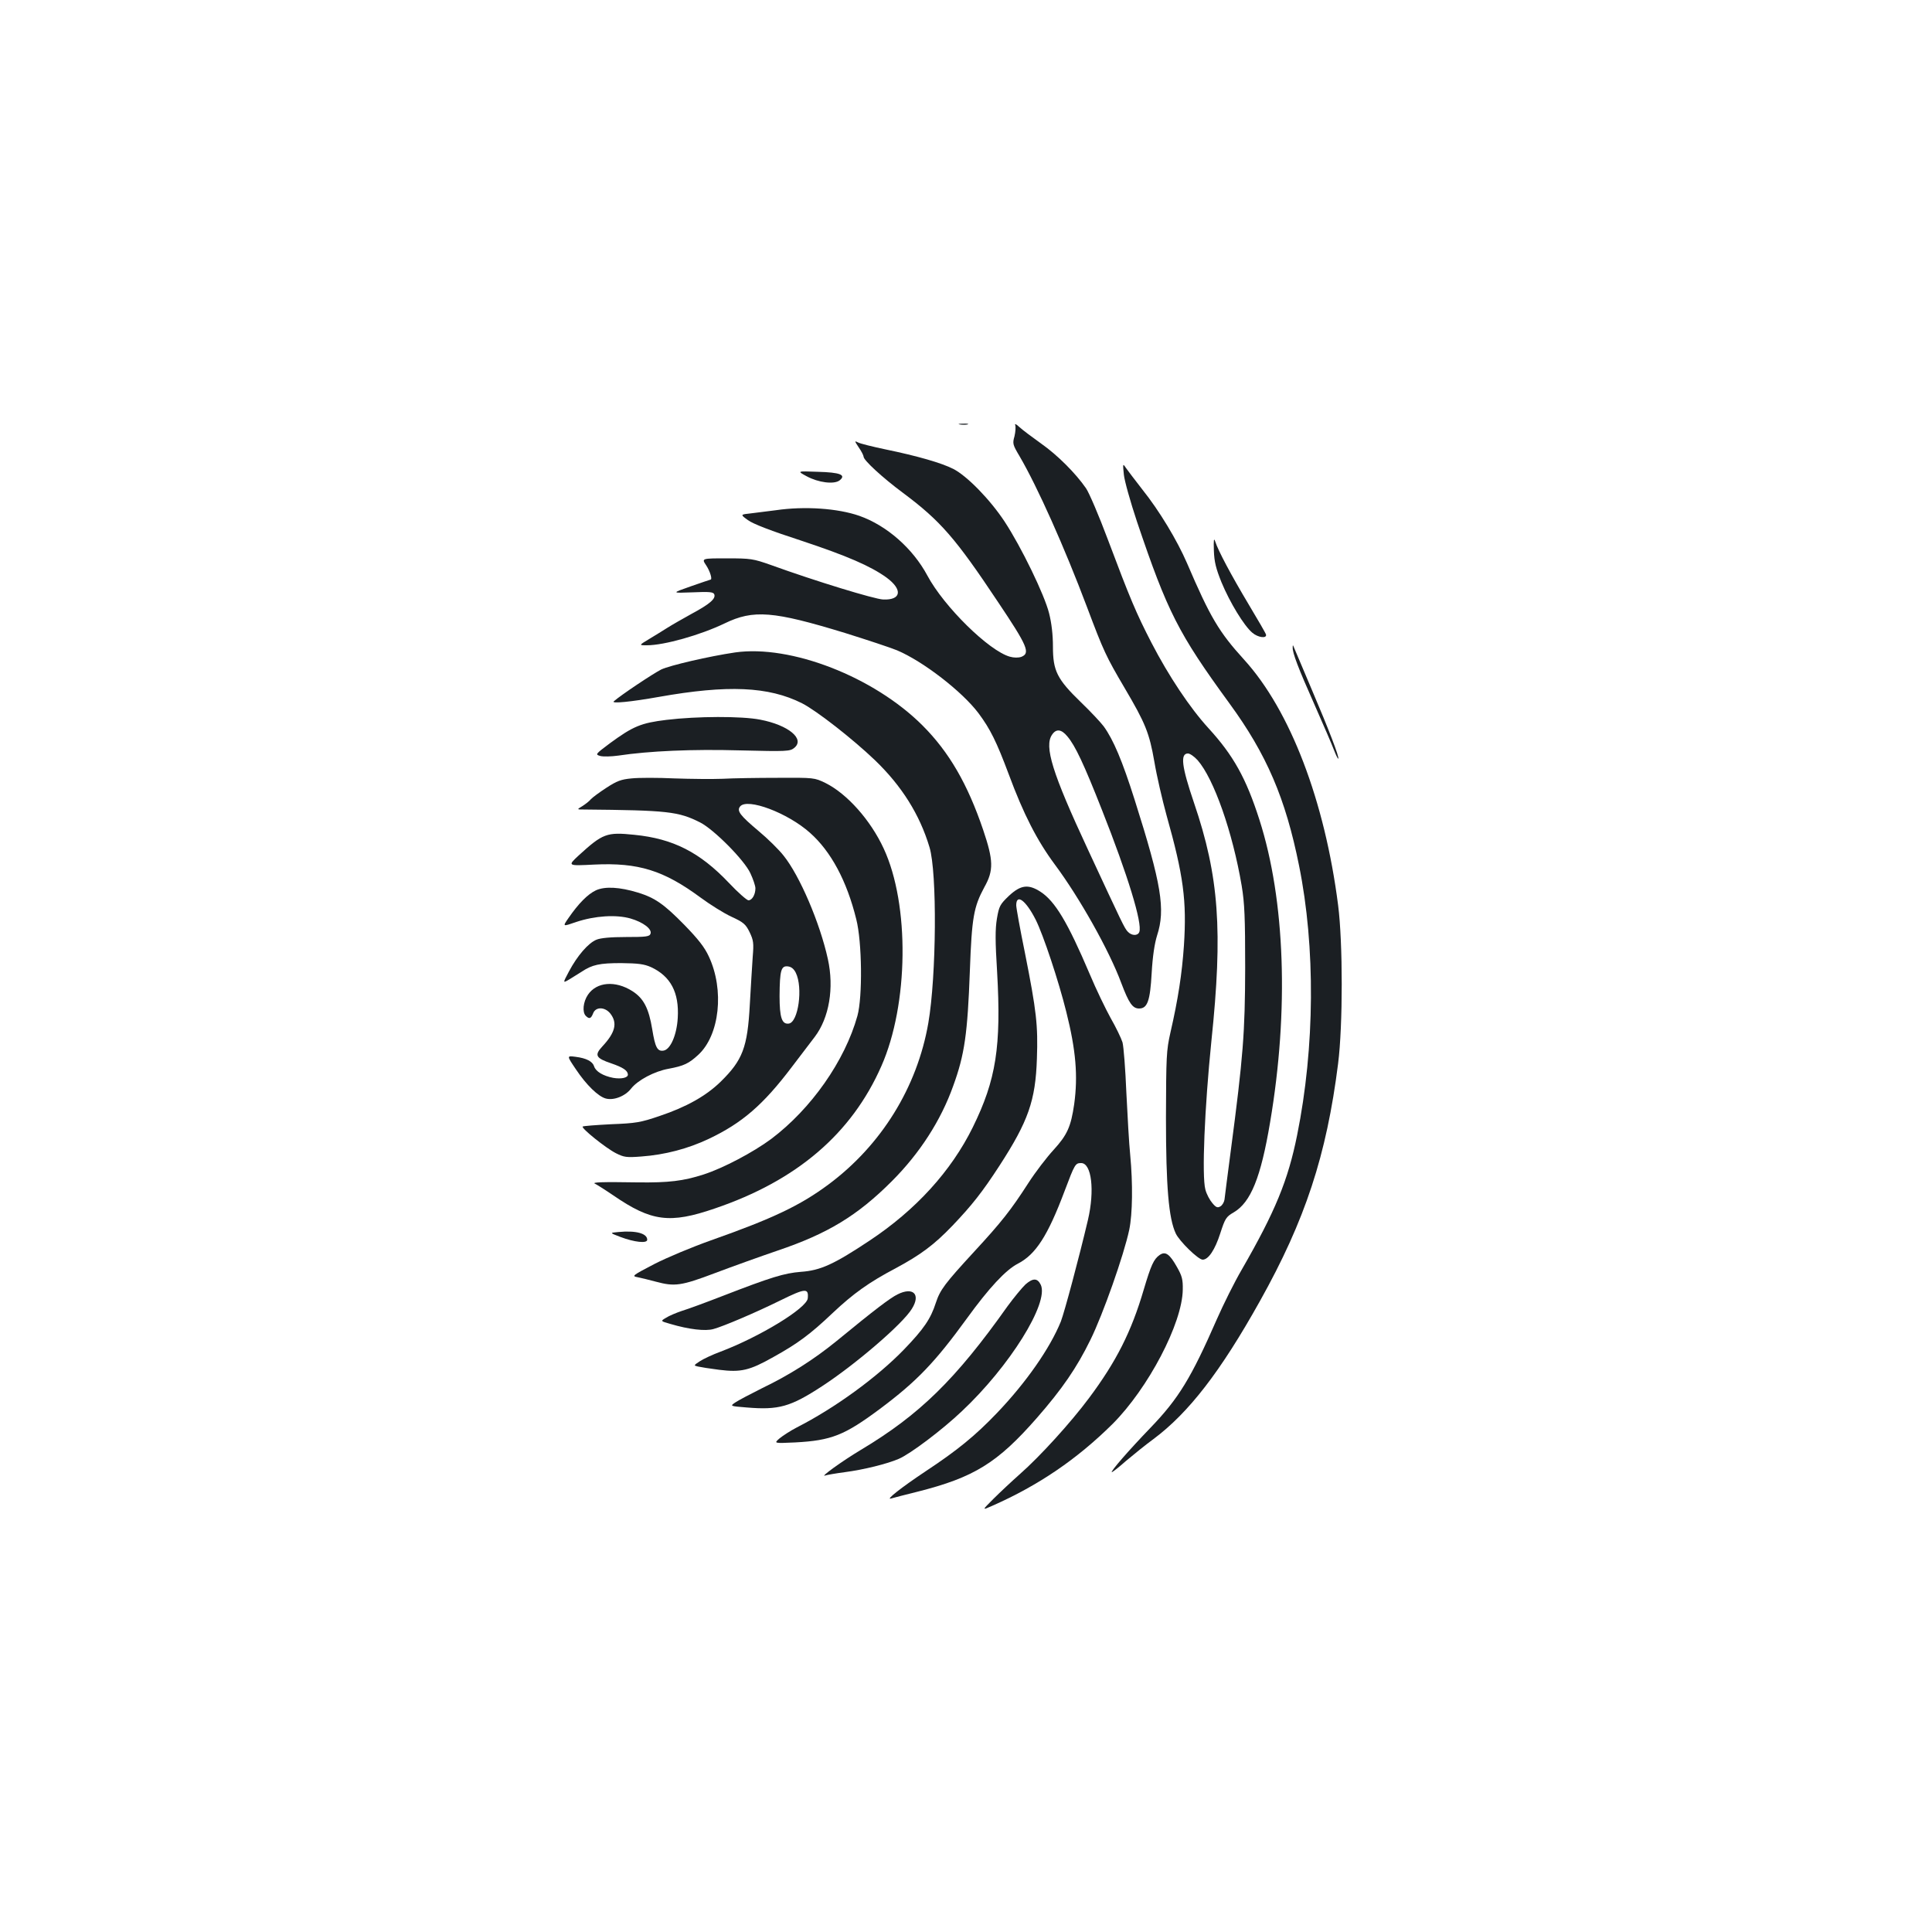 <?xml version="1.0" standalone="no"?>
<!DOCTYPE svg PUBLIC "-//W3C//DTD SVG 20010904//EN"
 "http://www.w3.org/TR/2001/REC-SVG-20010904/DTD/svg10.dtd">
<svg version="1.0" xmlns="http://www.w3.org/2000/svg"
 width="1000pt" height="1000pt" viewBox="0 0 1000 1000"
 preserveAspectRatio="xMidYMid meet">
<g transform="translate(0,1000) scale(0.1,-0.1)"
fill="#1b1f23" stroke="none">
<path d="M4968 7803 c12 -2 30 -2 40 0 9 3 -1 5 -23 4 -22 0 -30 -2 -17 -4z"/>
<path d="M5255 7799 c3 -10 1 -35 -4 -57 -11 -38 -9 -44 26 -103 93 -159 232
-470 350 -783 85 -226 98 -254 194 -417 108 -183 128 -233 154 -382 12 -72 41
-197 63 -277 88 -312 105 -443 90 -674 -10 -145 -30 -277 -70 -451 -21 -93
-22 -123 -23 -440 0 -358 14 -522 51 -600 19 -40 116 -135 139 -135 30 0 64
52 91 136 25 77 30 86 70 109 88 52 140 180 188 466 98 578 78 1150 -55 1565
-69 216 -135 334 -264 475 -96 105 -206 270 -295 442 -79 153 -111 229 -226
535 -46 123 -97 242 -113 265 -54 78 -148 172 -232 231 -46 33 -97 71 -112 85
-18 17 -26 20 -22 10z m944 -1734 c84 -96 181 -372 228 -650 15 -91 18 -164
18 -425 -1 -337 -10 -457 -75 -950 -16 -124 -31 -236 -32 -249 -2 -13 -11 -29
-21 -35 -15 -9 -23 -6 -42 17 -13 15 -30 46 -36 70 -19 69 -4 423 31 767 60
573 40 854 -90 1235 -64 188 -72 255 -31 255 10 0 33 -16 50 -35z"/>
<path d="M4445 7684 c14 -20 25 -42 25 -48 0 -18 96 -107 205 -188 193 -144
271 -234 490 -563 155 -231 169 -266 121 -285 -15 -5 -38 -5 -59 1 -108 30
-341 259 -427 420 -75 140 -210 259 -352 309 -112 39 -283 51 -433 29 -38 -5
-96 -12 -127 -16 -57 -6 -57 -6 -17 -35 27 -20 121 -56 278 -107 235 -78 357
-131 439 -190 86 -63 77 -118 -17 -114 -45 2 -350 95 -582 179 -91 32 -103 34
-227 34 -131 0 -131 0 -107 -36 20 -30 33 -73 23 -74 -2 0 -48 -16 -103 -35
-100 -35 -100 -35 8 -31 89 4 109 2 114 -10 9 -23 -24 -51 -117 -101 -47 -26
-103 -58 -125 -72 -22 -14 -64 -40 -94 -58 -55 -33 -55 -33 -13 -33 90 0 277
53 402 113 150 73 253 64 623 -49 115 -36 236 -76 270 -90 135 -57 337 -213
422 -326 61 -82 93 -147 156 -315 77 -208 147 -344 239 -468 128 -172 282
-446 344 -614 39 -103 58 -131 92 -131 43 0 57 39 65 183 5 88 15 153 28 195
44 135 23 264 -116 702 -64 202 -110 311 -160 380 -14 19 -67 76 -118 125
-124 120 -145 163 -145 288 0 61 -7 122 -20 173 -24 96 -144 343 -230 474 -75
114 -195 237 -266 273 -61 31 -186 67 -351 101 -67 14 -131 30 -142 36 -19 10
-18 7 4 -26z m1080 -1496 c40 -47 85 -142 179 -381 133 -336 210 -587 193
-631 -8 -21 -40 -20 -60 2 -17 18 -28 42 -207 427 -183 393 -227 533 -184 593
21 31 48 28 79 -10z"/>
<path d="M5817 7544 c3 -32 34 -142 68 -244 158 -468 214 -578 478 -940 193
-264 291 -492 361 -841 85 -420 82 -939 -10 -1394 -47 -234 -113 -395 -287
-697 -38 -65 -95 -180 -128 -255 -134 -306 -198 -411 -344 -563 -111 -115
-211 -230 -200 -230 3 0 37 26 74 59 38 32 101 83 142 113 182 136 346 348
550 713 235 420 345 755 405 1230 25 197 25 626 0 820 -69 540 -248 1008 -486
1270 -131 144 -176 220 -296 500 -51 118 -143 271 -231 381 -38 49 -77 100
-86 113 -15 23 -16 22 -10 -35z"/>
<path d="M4175 7535 c61 -33 141 -43 170 -22 37 29 4 42 -113 45 -107 4 -107
4 -57 -23z"/>
<path d="M6283 7150 c2 -59 11 -93 39 -163 44 -106 117 -226 160 -262 29 -25
75 -31 71 -10 -1 6 -41 75 -89 155 -92 154 -159 280 -174 327 -7 21 -9 9 -7
-47z"/>
<path d="M6691 6649 c-2 -27 29 -108 114 -299 45 -102 90 -206 100 -233 10
-26 20 -46 22 -44 6 7 -47 146 -137 357 -48 113 -90 212 -93 220 -5 13 -6 13
-6 -1z"/>
<path d="M3805 6623 c-136 -20 -337 -67 -382 -88 -42 -21 -210 -133 -246 -165
-15 -13 88 -3 234 23 355 63 567 54 740 -33 75 -38 263 -185 378 -295 138
-133 231 -280 282 -450 40 -131 36 -666 -6 -910 -58 -334 -244 -633 -517 -836
-147 -109 -288 -176 -608 -289 -96 -34 -228 -89 -294 -123 -115 -60 -117 -62
-85 -68 19 -4 61 -14 94 -23 97 -26 130 -22 307 45 90 34 235 86 323 116 260
88 413 181 591 359 144 144 254 314 318 494 59 162 74 270 86 595 10 277 20
331 75 433 49 87 47 139 -6 296 -81 239 -177 404 -314 541 -252 252 -682 419
-970 378z"/>
<path d="M3450 6274 c-132 -16 -173 -33 -293 -121 -76 -57 -77 -58 -50 -66 16
-4 57 -3 93 2 159 24 383 34 631 27 243 -6 258 -5 280 13 57 46 -30 118 -176
146 -96 19 -328 18 -485 -1z"/>
<path d="M3269 5971 c-54 -5 -76 -13 -131 -49 -37 -24 -73 -51 -80 -59 -7 -9
-26 -24 -43 -35 -30 -18 -30 -18 5 -18 436 -4 491 -10 604 -67 71 -36 229
-195 260 -263 14 -30 26 -65 26 -78 0 -32 -17 -62 -36 -62 -8 0 -54 40 -101
90 -151 159 -289 229 -489 249 -144 15 -164 7 -289 -107 -58 -54 -58 -54 81
-47 228 11 359 -30 549 -170 50 -37 122 -82 161 -100 63 -29 74 -39 94 -80 20
-42 22 -56 16 -128 -3 -45 -10 -156 -15 -247 -12 -222 -37 -287 -151 -399 -76
-74 -178 -131 -315 -177 -99 -34 -124 -38 -252 -43 -78 -4 -144 -9 -147 -12
-9 -8 119 -111 172 -138 42 -21 54 -23 132 -17 122 9 240 40 348 91 173 82
282 176 431 373 47 62 100 132 118 155 75 99 101 253 68 403 -41 187 -146 432
-229 535 -24 31 -83 89 -130 128 -95 80 -114 104 -95 127 37 45 246 -33 362
-137 108 -96 190 -248 239 -447 30 -117 33 -402 6 -500 -65 -233 -239 -481
-446 -637 -93 -69 -248 -151 -350 -184 -106 -34 -180 -43 -342 -41 -183 3
-240 1 -220 -7 8 -4 50 -30 94 -60 198 -136 293 -148 526 -68 424 144 708 387
862 737 141 319 147 836 12 1126 -68 147 -189 283 -301 339 -58 28 -59 28
-248 27 -104 0 -233 -2 -285 -5 -52 -2 -165 -1 -250 2 -85 4 -184 4 -221 0z
m850 -1006 c38 -77 13 -256 -36 -263 -36 -5 -48 31 -48 143 1 133 8 157 43
153 18 -2 31 -13 41 -33z"/>
<path d="M3085 5392 c-43 -20 -91 -69 -142 -143 -32 -46 -32 -46 40 -21 96 32
206 39 280 18 66 -19 113 -55 104 -79 -5 -15 -24 -17 -127 -17 -80 0 -132 -5
-153 -14 -42 -17 -99 -83 -142 -164 -33 -62 -33 -62 4 -40 20 12 47 29 61 38
55 37 94 45 205 45 89 -1 119 -5 155 -21 101 -47 146 -131 138 -263 -5 -88
-38 -164 -74 -169 -32 -5 -43 18 -58 110 -18 110 -45 161 -103 198 -88 56
-185 48 -230 -19 -25 -37 -30 -90 -11 -109 18 -18 27 -15 38 13 13 35 61 34
89 -1 38 -49 26 -98 -41 -170 -43 -46 -34 -61 46 -88 61 -21 85 -37 86 -58 0
-17 -35 -24 -76 -17 -52 10 -91 33 -99 60 -8 25 -40 42 -96 49 -46 6 -46 6 2
-65 54 -81 116 -141 155 -151 42 -11 101 13 131 52 34 43 120 89 193 102 80
15 105 27 154 72 111 102 136 336 55 509 -22 48 -55 90 -127 164 -105 107
-152 140 -240 167 -95 29 -170 33 -217 12z"/>
<path d="M5222 5363 c-46 -44 -51 -53 -62 -118 -9 -54 -9 -116 1 -275 22 -387
-5 -559 -126 -805 -112 -227 -295 -428 -535 -587 -185 -123 -254 -154 -355
-161 -86 -7 -152 -27 -405 -125 -85 -33 -180 -68 -210 -77 -30 -10 -68 -26
-83 -36 -29 -17 -29 -17 24 -32 95 -28 180 -38 222 -26 51 14 214 83 346 148
130 64 147 65 142 11 -5 -51 -248 -199 -451 -276 -41 -15 -90 -38 -108 -50
-32 -21 -32 -22 -10 -27 13 -3 62 -11 110 -17 113 -14 157 -4 281 66 126 70
190 117 308 229 105 99 187 158 324 230 130 70 199 121 295 221 100 105 154
173 243 310 149 230 187 337 194 555 6 172 -2 245 -62 547 -25 122 -45 233
-45 246 0 63 50 26 101 -75 39 -78 118 -315 158 -476 50 -199 61 -332 41 -478
-17 -117 -36 -159 -106 -236 -36 -39 -95 -116 -131 -172 -91 -141 -138 -201
-282 -357 -150 -163 -175 -196 -197 -263 -27 -84 -63 -136 -164 -241 -140
-145 -359 -304 -555 -404 -33 -17 -73 -43 -90 -57 -30 -26 -30 -26 80 -21 189
10 256 37 440 174 190 142 284 240 449 467 115 159 202 252 264 284 93 48 155
144 243 378 52 138 55 143 85 143 54 0 71 -141 35 -295 -47 -199 -121 -475
-140 -525 -56 -138 -179 -315 -331 -474 -113 -118 -205 -193 -370 -302 -126
-84 -211 -151 -177 -140 10 3 71 19 136 35 293 74 414 149 618 382 131 150
206 259 277 404 65 132 173 438 201 570 17 82 19 238 5 386 -6 57 -14 203 -20
324 -5 121 -14 238 -20 260 -7 22 -34 78 -61 125 -26 47 -76 150 -109 229
-114 268 -179 376 -254 425 -63 41 -103 36 -164 -21z"/>
<path d="M3200 3623 c-45 -4 -45 -4 10 -25 74 -28 140 -35 140 -15 0 33 -58
49 -150 40z"/>
<path d="M6002 3504 c-30 -21 -44 -51 -82 -179 -64 -218 -142 -372 -283 -561
-96 -129 -255 -303 -356 -392 -44 -39 -107 -98 -140 -131 -59 -59 -59 -59 -5
-35 240 106 438 241 622 423 185 185 362 522 364 696 1 52 -4 71 -29 115 -39
70 -61 85 -91 64z"/>
<path d="M5308 3352 c-18 -17 -60 -68 -93 -113 -270 -381 -456 -562 -760 -744
-97 -58 -217 -145 -183 -132 9 3 54 11 100 17 99 13 220 43 280 69 59 25 225
150 327 247 247 232 452 561 408 654 -17 35 -40 36 -79 2z"/>
<path d="M4645 3300 c-38 -19 -114 -76 -316 -242 -117 -95 -241 -174 -384
-243 -60 -30 -123 -63 -139 -74 -28 -19 -28 -19 58 -26 167 -14 227 3 391 110
173 113 418 323 465 401 47 75 6 115 -75 74z"/>
</g>
</svg>
